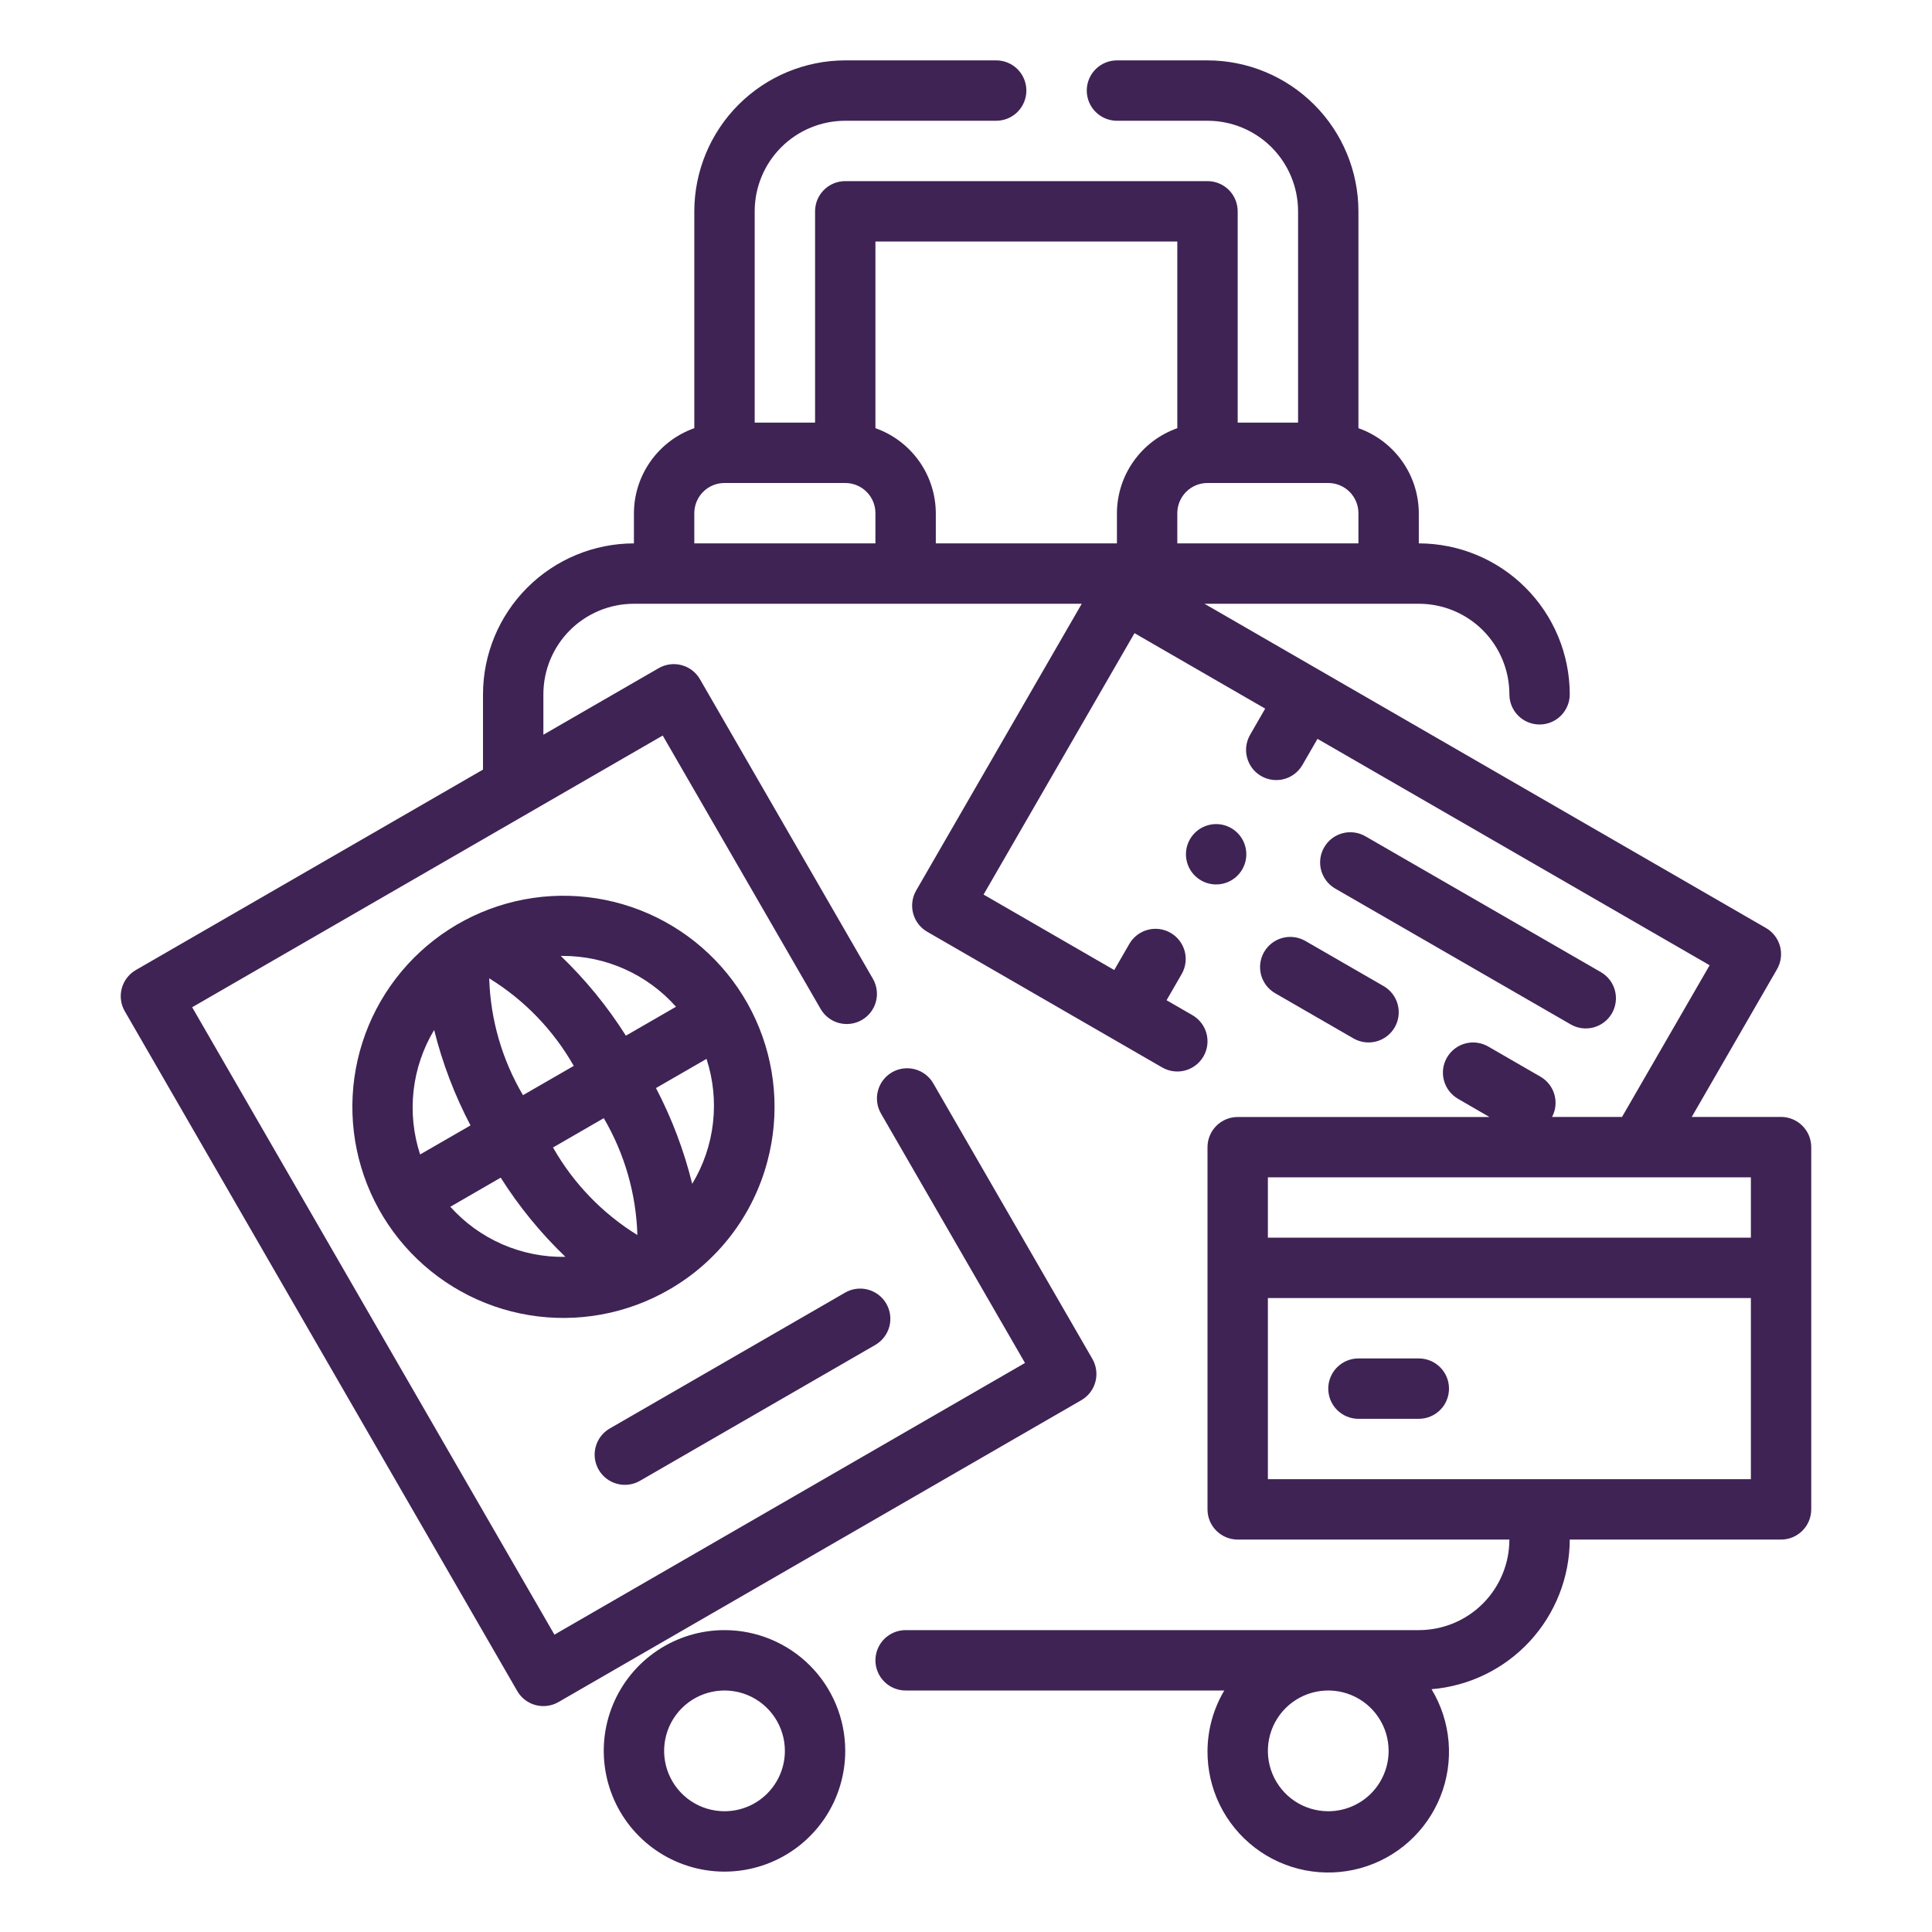 <svg width="75" height="75" viewBox="0 0 75 75" fill="none" xmlns="http://www.w3.org/2000/svg">
<path d="M28.125 63.281C27.198 63.281 26.292 63.556 25.521 64.071C24.75 64.586 24.149 65.318 23.794 66.175C23.439 67.031 23.347 67.974 23.528 68.883C23.708 69.793 24.155 70.628 24.81 71.283C25.466 71.939 26.301 72.385 27.21 72.566C28.12 72.747 29.062 72.654 29.919 72.299C30.775 71.945 31.507 71.344 32.023 70.573C32.538 69.802 32.812 68.896 32.812 67.969C32.812 66.726 32.319 65.533 31.44 64.654C30.561 63.775 29.368 63.281 28.125 63.281ZM28.125 70.312C27.662 70.312 27.208 70.175 26.823 69.918C26.438 69.66 26.137 69.294 25.96 68.866C25.782 68.437 25.736 67.966 25.826 67.511C25.917 67.057 26.14 66.639 26.468 66.311C26.796 65.984 27.213 65.76 27.668 65.67C28.122 65.58 28.594 65.626 29.022 65.803C29.45 65.981 29.816 66.281 30.074 66.667C30.331 67.052 30.469 67.505 30.469 67.969C30.469 68.59 30.222 69.186 29.782 69.626C29.343 70.066 28.747 70.312 28.125 70.312Z" fill="#3F2355"/>
<path d="M29.79 45.084C30.28 43.253 30.119 41.309 29.336 39.582C28.553 37.856 27.196 36.455 25.495 35.617C23.795 34.779 21.857 34.557 20.011 34.987C18.165 35.418 16.525 36.476 15.371 37.98C14.217 39.484 13.621 41.342 13.683 43.236C13.745 45.131 14.462 46.945 15.712 48.371C16.962 49.796 18.667 50.744 20.537 51.053C22.407 51.362 24.327 51.013 25.969 50.066C26.904 49.53 27.723 48.813 28.379 47.958C29.035 47.103 29.514 46.126 29.79 45.084ZM18.991 37.979C20.354 38.818 21.483 39.987 22.273 41.378L20.302 42.514C19.49 41.137 19.039 39.577 18.991 37.979ZM23.438 43.407C24.247 44.786 24.696 46.346 24.743 47.944C23.383 47.104 22.257 45.935 21.468 44.545L23.438 43.407ZM26.871 45.955C26.553 44.664 26.081 43.416 25.465 42.238L27.427 41.106C27.688 41.907 27.774 42.754 27.678 43.591C27.583 44.428 27.308 45.234 26.872 45.955H26.871ZM26.241 39.082L24.297 40.205C23.582 39.074 22.733 38.035 21.769 37.109H21.857C22.686 37.109 23.505 37.285 24.261 37.626C25.017 37.966 25.692 38.462 26.242 39.082H26.241ZM16.853 39.982C17.174 41.269 17.648 42.513 18.265 43.688L16.309 44.816C16.048 44.018 15.961 43.174 16.055 42.34C16.149 41.506 16.422 40.702 16.854 39.982H16.853ZM17.481 46.847L19.437 45.717C20.148 46.84 20.992 47.872 21.95 48.791C21.11 48.807 20.276 48.641 19.505 48.306C18.733 47.97 18.044 47.473 17.482 46.847H17.481Z" fill="#3F2355"/>
<path d="M24.258 57.641C24.464 57.641 24.666 57.587 24.844 57.484L33.977 52.211C34.247 52.055 34.443 51.799 34.524 51.499C34.604 51.199 34.562 50.878 34.407 50.609C34.252 50.34 33.995 50.143 33.695 50.063C33.395 49.982 33.075 50.024 32.806 50.18L23.672 55.453C23.448 55.582 23.273 55.781 23.174 56.02C23.075 56.258 23.057 56.523 23.124 56.772C23.191 57.022 23.338 57.242 23.543 57.399C23.748 57.556 24 57.641 24.258 57.641Z" fill="#3F2355"/>
<path d="M60.98 39.771C61.249 39.924 61.567 39.964 61.866 39.883C62.165 39.802 62.419 39.606 62.574 39.338C62.728 39.07 62.771 38.752 62.692 38.453C62.613 38.154 62.419 37.898 62.152 37.742L53.011 32.468C52.878 32.39 52.73 32.339 52.577 32.318C52.424 32.297 52.268 32.307 52.119 32.346C51.969 32.386 51.829 32.454 51.706 32.548C51.584 32.642 51.481 32.759 51.404 32.893C51.326 33.027 51.276 33.175 51.256 33.328C51.236 33.481 51.247 33.637 51.287 33.786C51.328 33.935 51.398 34.075 51.492 34.197C51.587 34.319 51.705 34.421 51.839 34.498L60.98 39.771Z" fill="#3F2355"/>
<path d="M49.072 36.956C48.917 37.225 48.875 37.545 48.955 37.846C49.036 38.146 49.232 38.402 49.501 38.557L52.548 40.315C52.817 40.468 53.136 40.508 53.434 40.427C53.733 40.346 53.987 40.15 54.142 39.882C54.297 39.614 54.339 39.296 54.26 38.997C54.181 38.697 53.987 38.442 53.72 38.285L50.673 36.527C50.404 36.372 50.084 36.33 49.784 36.41C49.484 36.491 49.228 36.687 49.072 36.956Z" fill="#3F2355"/>
<path d="M47.514 34.294C48.139 34.127 48.51 33.484 48.342 32.859C48.175 32.234 47.532 31.863 46.907 32.031C46.282 32.198 45.911 32.841 46.078 33.466C46.246 34.091 46.889 34.462 47.514 34.294Z" fill="#3F2355"/>
<path d="M69.141 43.359H65.674L68.984 37.625C69.139 37.356 69.181 37.036 69.101 36.736C69.02 36.436 68.824 36.18 68.555 36.025L46.758 23.438H55.078C56.011 23.438 56.905 23.808 57.564 24.467C58.223 25.127 58.594 26.021 58.594 26.953C58.594 27.264 58.717 27.562 58.937 27.782C59.157 28.002 59.455 28.125 59.766 28.125C60.077 28.125 60.374 28.002 60.594 27.782C60.814 27.562 60.938 27.264 60.938 26.953C60.936 25.4 60.318 23.91 59.219 22.812C58.121 21.713 56.632 21.096 55.078 21.094V19.922C55.075 19.197 54.848 18.491 54.429 17.901C54.009 17.31 53.417 16.863 52.734 16.622V8.203C52.733 6.65 52.115 5.16 51.016 4.062C49.918 2.964 48.428 2.346 46.875 2.344H43.359C43.049 2.344 42.751 2.467 42.531 2.687C42.311 2.907 42.188 3.205 42.188 3.516C42.188 3.826 42.311 4.125 42.531 4.344C42.751 4.564 43.049 4.688 43.359 4.688H46.875C47.807 4.688 48.702 5.058 49.361 5.717C50.02 6.377 50.391 7.271 50.391 8.203V16.406H48.047V8.203C48.047 7.892 47.923 7.594 47.704 7.374C47.484 7.155 47.186 7.031 46.875 7.031H32.812C32.502 7.031 32.204 7.155 31.984 7.374C31.764 7.594 31.641 7.892 31.641 8.203V16.406H29.297V8.203C29.297 7.271 29.667 6.377 30.327 5.717C30.986 5.058 31.88 4.688 32.812 4.688H38.672C38.983 4.688 39.281 4.564 39.501 4.344C39.72 4.125 39.844 3.826 39.844 3.516C39.844 3.205 39.72 2.907 39.501 2.687C39.281 2.467 38.983 2.344 38.672 2.344H32.812C31.259 2.346 29.77 2.964 28.671 4.062C27.573 5.16 26.955 6.65 26.953 8.203V16.622C26.27 16.863 25.678 17.31 25.259 17.901C24.839 18.491 24.612 19.197 24.609 19.922V21.094C23.056 21.096 21.567 21.713 20.468 22.812C19.37 23.91 18.752 25.4 18.75 26.953V29.876L5.273 37.657C5.004 37.812 4.808 38.068 4.727 38.369C4.647 38.669 4.689 38.989 4.845 39.258L20.079 65.645C20.234 65.914 20.49 66.111 20.791 66.191C21.091 66.271 21.411 66.229 21.68 66.074L41.977 54.355C42.11 54.278 42.227 54.176 42.321 54.054C42.414 53.932 42.483 53.792 42.523 53.644C42.563 53.495 42.573 53.34 42.553 53.187C42.533 53.035 42.484 52.888 42.407 52.754L36.233 42.062C36.157 41.928 36.055 41.81 35.932 41.715C35.81 41.62 35.671 41.551 35.522 41.51C35.372 41.47 35.217 41.459 35.063 41.479C34.91 41.499 34.762 41.549 34.629 41.626C34.495 41.704 34.377 41.807 34.284 41.929C34.19 42.052 34.121 42.192 34.082 42.342C34.042 42.491 34.032 42.647 34.053 42.8C34.074 42.953 34.125 43.101 34.203 43.234L39.79 52.91L21.523 63.457L7.46 39.101L25.727 28.554L31.86 39.173C32.016 39.44 32.272 39.635 32.571 39.714C32.87 39.793 33.189 39.75 33.457 39.596C33.725 39.441 33.921 39.187 34.002 38.888C34.083 38.589 34.042 38.271 33.889 38.002L27.172 26.367C27.095 26.234 26.993 26.117 26.871 26.023C26.748 25.929 26.609 25.86 26.46 25.821C26.311 25.781 26.156 25.771 26.004 25.791C25.851 25.811 25.704 25.861 25.57 25.938L21.094 28.522V26.953C21.094 26.021 21.464 25.127 22.123 24.467C22.783 23.808 23.677 23.438 24.609 23.438H41.993L35.565 34.57C35.41 34.84 35.368 35.159 35.448 35.459C35.529 35.76 35.725 36.016 35.994 36.171L45.117 41.439C45.386 41.594 45.706 41.636 46.007 41.556C46.307 41.475 46.563 41.279 46.719 41.009C46.874 40.74 46.916 40.42 46.836 40.12C46.755 39.819 46.558 39.563 46.289 39.408L45.286 38.829L45.872 37.814C45.949 37.681 45.999 37.533 46.019 37.381C46.039 37.228 46.029 37.073 45.989 36.924C45.949 36.776 45.88 36.636 45.786 36.514C45.693 36.392 45.576 36.29 45.442 36.213C45.309 36.136 45.162 36.086 45.009 36.066C44.857 36.046 44.702 36.056 44.553 36.096C44.404 36.136 44.265 36.204 44.143 36.298C44.02 36.392 43.918 36.509 43.841 36.642L43.255 37.657L38.182 34.727L44.041 24.579L49.114 27.509L48.529 28.525C48.373 28.794 48.331 29.114 48.412 29.414C48.492 29.715 48.689 29.971 48.958 30.126C49.227 30.281 49.547 30.323 49.848 30.243C50.148 30.162 50.404 29.966 50.559 29.697L51.145 28.682L66.368 37.471L62.967 43.359H60.251C60.392 43.093 60.425 42.782 60.342 42.491C60.26 42.201 60.068 41.953 59.808 41.801L57.778 40.629C57.645 40.551 57.497 40.5 57.344 40.479C57.191 40.458 57.035 40.467 56.886 40.507C56.736 40.546 56.596 40.615 56.474 40.709C56.351 40.803 56.248 40.92 56.171 41.054C56.093 41.188 56.043 41.336 56.023 41.489C56.004 41.642 56.014 41.798 56.055 41.947C56.095 42.096 56.165 42.236 56.259 42.358C56.354 42.48 56.472 42.582 56.606 42.659L57.819 43.362H48.047C47.736 43.362 47.438 43.485 47.218 43.705C46.998 43.925 46.875 44.223 46.875 44.534V58.594C46.875 58.905 46.998 59.203 47.218 59.422C47.438 59.642 47.736 59.766 48.047 59.766H58.594C58.594 60.698 58.223 61.592 57.564 62.252C56.905 62.911 56.011 63.281 55.078 63.281H35.156C34.846 63.281 34.547 63.405 34.328 63.624C34.108 63.844 33.984 64.142 33.984 64.453C33.984 64.764 34.108 65.062 34.328 65.282C34.547 65.501 34.846 65.625 35.156 65.625H47.527C47.105 66.334 46.88 67.144 46.875 67.969C46.87 68.693 47.032 69.409 47.35 70.061C47.668 70.712 48.133 71.28 48.708 71.722C49.282 72.163 49.952 72.465 50.663 72.604C51.374 72.743 52.108 72.715 52.807 72.523C53.505 72.331 54.15 71.979 54.69 71.495C55.229 71.012 55.65 70.41 55.918 69.737C56.186 69.063 56.294 68.337 56.234 67.615C56.174 66.893 55.947 66.194 55.572 65.575C57.031 65.454 58.392 64.791 59.386 63.715C60.379 62.639 60.933 61.23 60.938 59.766H69.141C69.451 59.766 69.749 59.642 69.969 59.422C70.189 59.203 70.312 58.905 70.312 58.594V44.531C70.312 44.22 70.189 43.922 69.969 43.703C69.749 43.483 69.451 43.359 69.141 43.359ZM51.562 18.75C51.873 18.75 52.171 18.873 52.391 19.093C52.611 19.313 52.734 19.611 52.734 19.922V21.094H45.703V19.922C45.703 19.611 45.827 19.313 46.046 19.093C46.266 18.873 46.564 18.75 46.875 18.75H51.562ZM45.703 9.375V16.622C45.02 16.863 44.428 17.31 44.009 17.901C43.589 18.491 43.362 19.197 43.359 19.922V21.094H36.328V19.922C36.325 19.197 36.098 18.491 35.679 17.901C35.259 17.31 34.667 16.863 33.984 16.622V9.375H45.703ZM26.953 21.094V19.922C26.953 19.611 27.077 19.313 27.296 19.093C27.516 18.873 27.814 18.75 28.125 18.75H32.812C33.123 18.75 33.421 18.873 33.641 19.093C33.861 19.313 33.984 19.611 33.984 19.922V21.094H26.953ZM51.562 70.312C51.099 70.312 50.646 70.175 50.26 69.918C49.875 69.66 49.575 69.294 49.397 68.866C49.22 68.437 49.173 67.966 49.264 67.511C49.354 67.057 49.578 66.639 49.905 66.311C50.233 65.984 50.651 65.76 51.105 65.67C51.56 65.58 52.031 65.626 52.459 65.803C52.888 65.981 53.254 66.281 53.511 66.667C53.769 67.052 53.906 67.505 53.906 67.969C53.906 68.59 53.659 69.186 53.22 69.626C52.78 70.066 52.184 70.312 51.562 70.312ZM67.969 45.703V48.047H49.219V45.703H67.969ZM49.219 57.422V50.391H67.969V57.422H49.219Z" fill="#3F2355"/>
<path d="M55.078 52.734H52.734C52.424 52.734 52.126 52.858 51.906 53.078C51.686 53.297 51.563 53.595 51.563 53.906C51.563 54.217 51.686 54.515 51.906 54.735C52.126 54.955 52.424 55.078 52.734 55.078H55.078C55.389 55.078 55.687 54.955 55.907 54.735C56.127 54.515 56.25 54.217 56.25 53.906C56.25 53.595 56.127 53.297 55.907 53.078C55.687 52.858 55.389 52.734 55.078 52.734Z" fill="#3F2355"/>
</svg>
